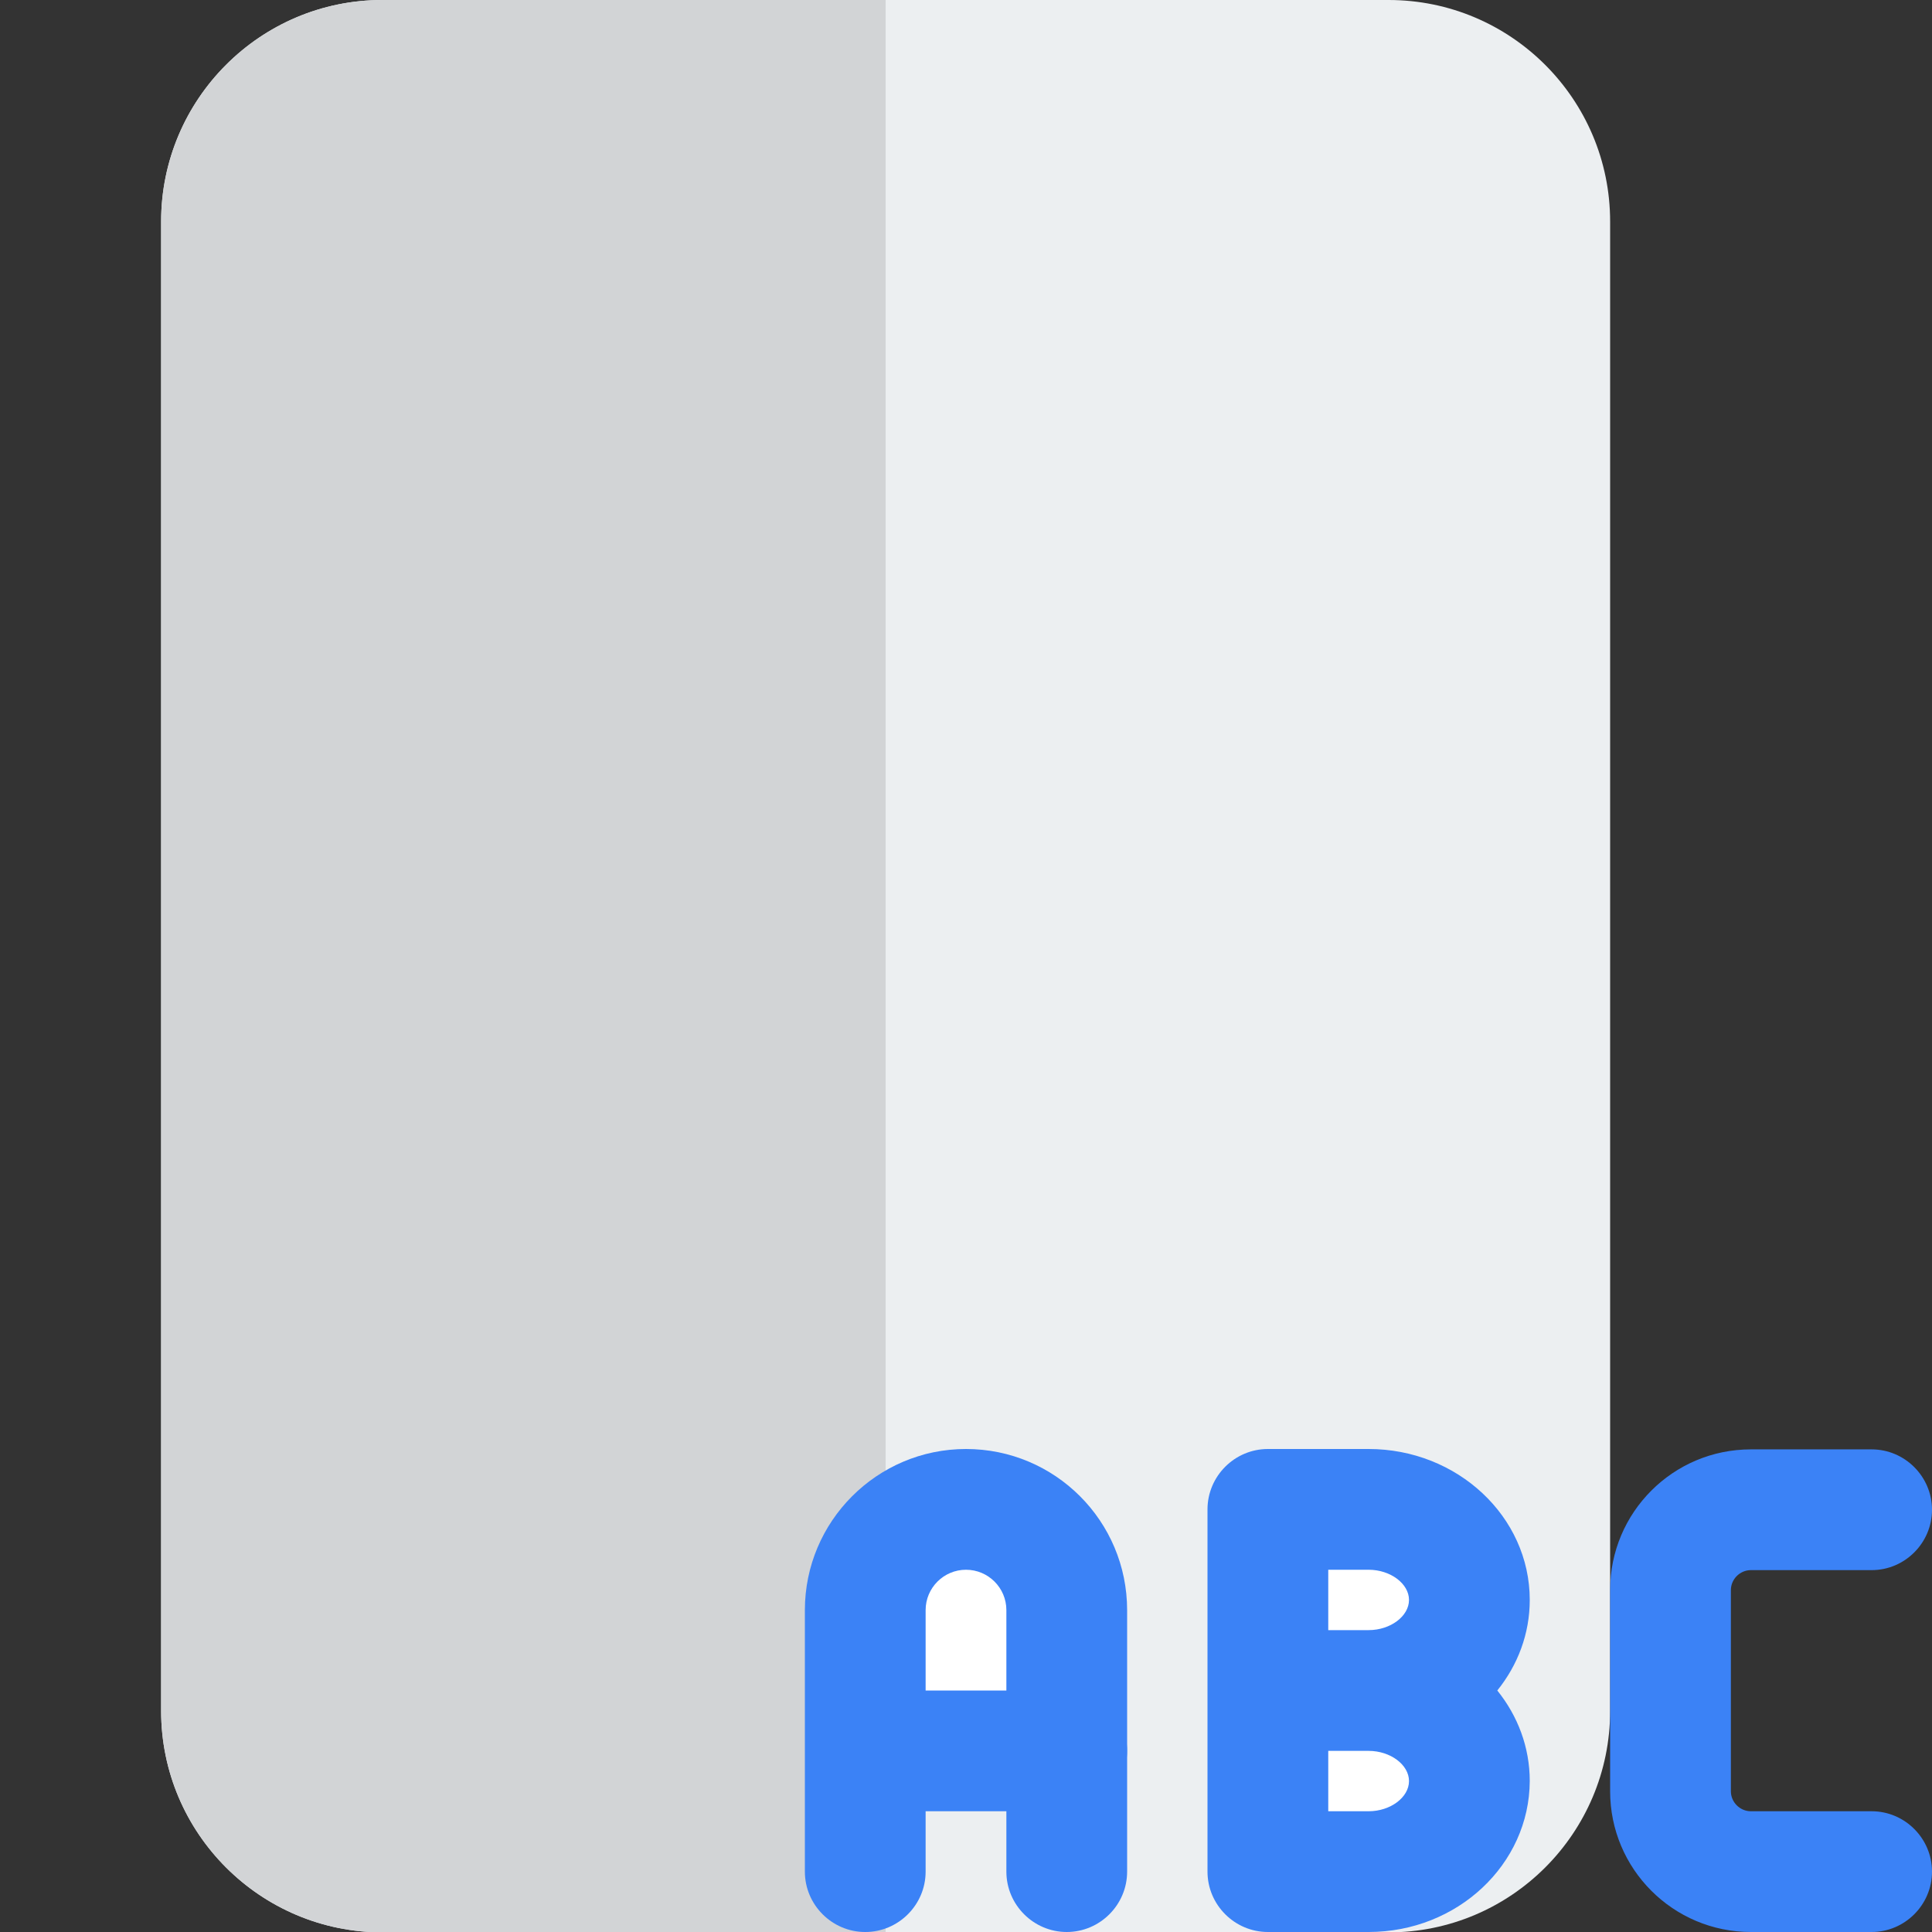 <?xml version="1.0" encoding="utf-8"?>
<!-- Generator: Adobe Illustrator 23.0.3, SVG Export Plug-In . SVG Version: 6.00 Build 0)  -->
<svg version="1.1" id="color" xmlns="http://www.w3.org/2000/svg" xmlns:xlink="http://www.w3.org/1999/xlink" x="0px" y="0px"
	 viewBox="0 0 512 512" style="enable-background:new 0 0 512 512;" xml:space="preserve">
<rect x="0" y="0" width="512" height="512" fill="#333333" stroke="none"/>
<style type="text/css">
	.st0{fill:#ECEFF1;}
	.st1{fill:#D2D4D6;}
	.st2{fill:#3B82F6;}
	.st3{fill:#FFFFFF;}
</style>
<path class="st0" d="M368,0H101.3C69,0,42.7,26.3,42.7,58.7v394.7c0,32.4,26.3,58.7,58.7,58.7H368c32.4,0,58.7-26.3,58.7-58.7V58.7
	C426.7,26.3,400.4,0,368,0z"/>
<path class="st1" d="M234.7,0H101.3C69,0,42.7,26.3,42.7,58.7v394.7c0,32.4,26.3,58.7,58.7,58.7h133.3L234.7,0L234.7,0z"/>
<path class="st2" d="M496,512h-32c-20.6,0-37.3-16.7-37.3-37.3v-53.3c0-20.6,16.7-37.3,37.3-37.3h32c8.8,0,16,7.2,16,16
	s-7.2,16-16,16h-32c-2.9,0-5.3,2.4-5.3,5.3v53.3c0,2.9,2.4,5.3,5.3,5.3h32c8.8,0,16,7.2,16,16S504.8,512,496,512z"/>
<path class="st3" d="M234.7,408h40v53.3h-40L234.7,408L234.7,408z"/>
<path class="st3" d="M334.2,403.6H384v90.7h-49.8V403.6z"/>
<g>
	<path class="st2" d="M282.7,512c-8.8,0-16-7.2-16-16v-69.3c0-5.9-4.8-10.7-10.7-10.7s-10.7,4.8-10.7,10.7V496c0,8.8-7.2,16-16,16
		s-16-7.2-16-16v-69.3c0-23.5,19.1-42.7,42.7-42.7s42.7,19.1,42.7,42.7V496C298.7,504.8,291.5,512,282.7,512z"/>
	<path class="st2" d="M362.7,512H336c-8.8,0-16-7.2-16-16v-96c0-8.8,7.2-16,16-16h26.7c23.5,0,42.7,17.9,42.7,40
		c0,9-3.2,17.3-8.6,24c5.4,6.7,8.6,15,8.6,24C405.3,494.1,386.2,512,362.7,512z M352,480h10.7c5.8,0,10.7-3.7,10.7-8s-4.9-8-10.7-8
		H352V480z M352,432h10.7c5.8,0,10.7-3.7,10.7-8s-4.9-8-10.7-8H352V432z"/>
	<path class="st2" d="M282.7,480h-53.3c-8.8,0-16-7.2-16-16s7.2-16,16-16h53.3c8.8,0,16,7.2,16,16S291.5,480,282.7,480z"/>
</g>
</svg>
